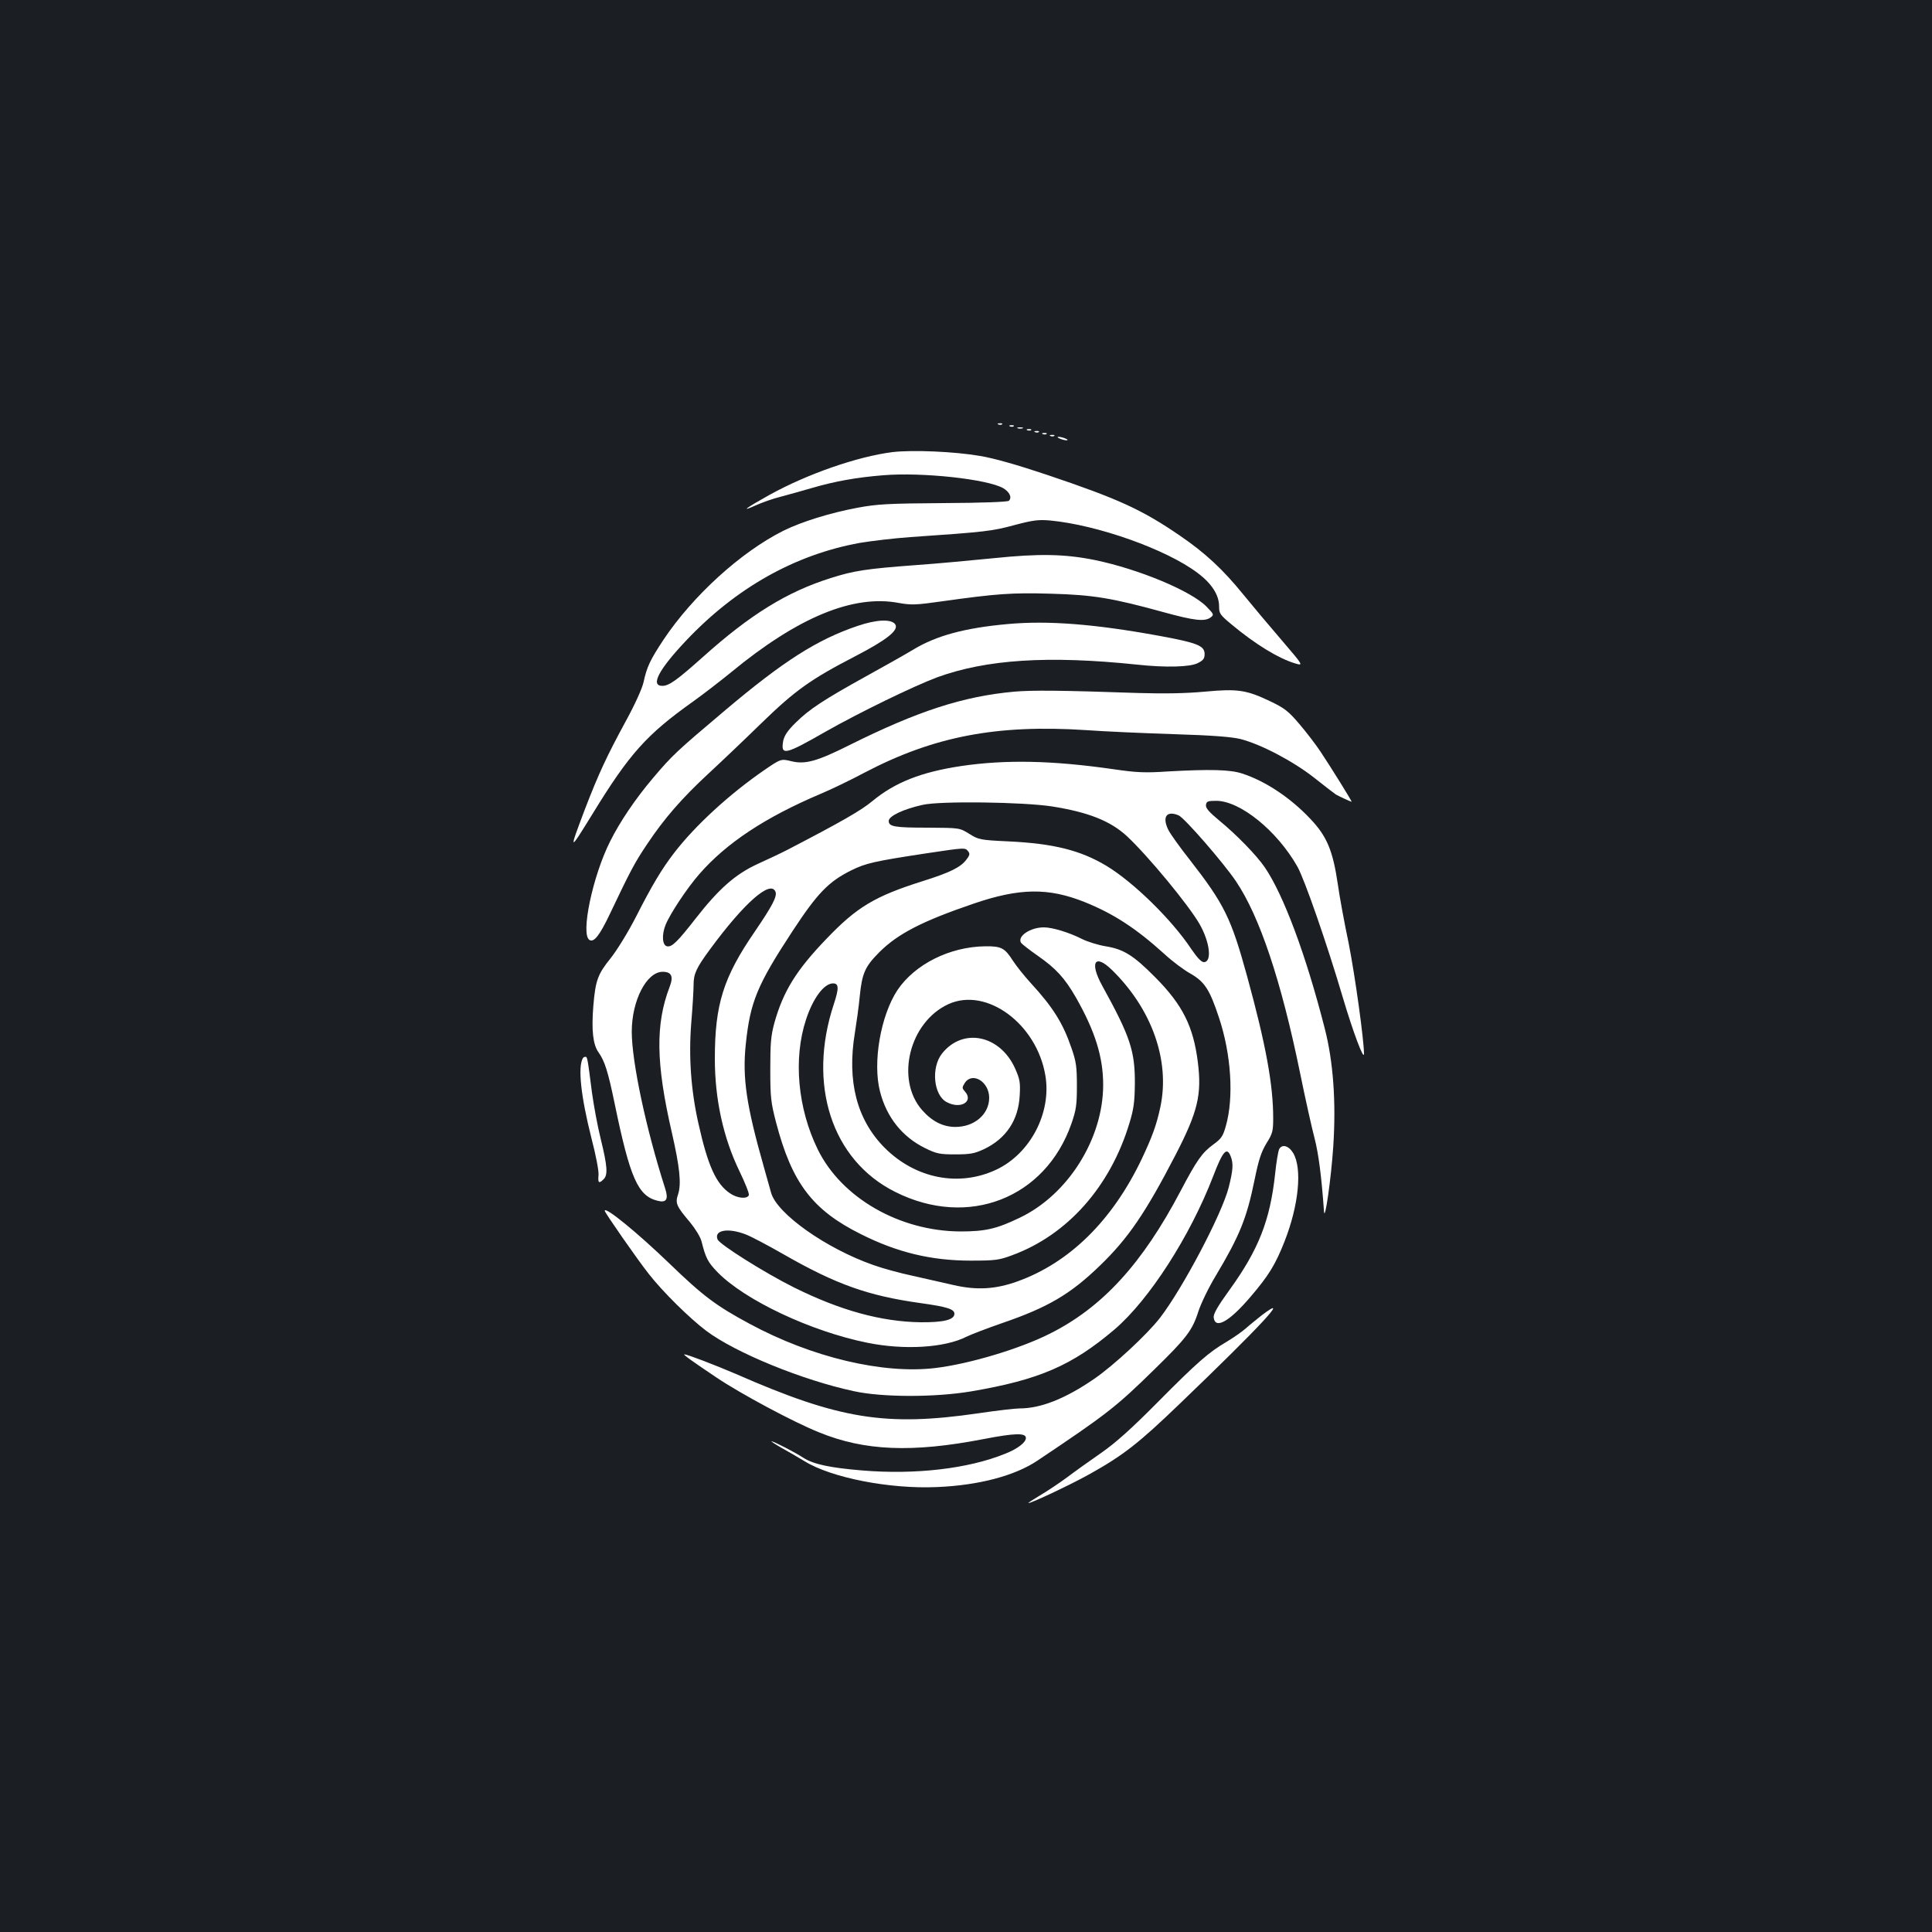 <?xml version="1.0" standalone="no"?>
<!DOCTYPE svg PUBLIC "-//W3C//DTD SVG 20010904//EN"
 "http://www.w3.org/TR/2001/REC-SVG-20010904/DTD/svg10.dtd">
<svg version="1.0" xmlns="http://www.w3.org/2000/svg"
 width="1000pt" height="1000pt" viewBox="0 0 1000 1000"
 preserveAspectRatio="xMidYMid meet">
<rect width="100%" height="100%" fill="#1b1f23"/>
<g transform="translate(0,1000) scale(0.1,-0.1)"
fill="#ffffff" stroke="none">
<path d="M5168 7803 c7 -3 16 -2 19 1 4 3 -2 6 -13 5 -11 0 -14 -3 -6 -6z"/>
<path d="M5228 7793 c7 -3 16 -2 19 1 4 3 -2 6 -13 5 -11 0 -14 -3 -6 -6z"/>
<path d="M5268 7783 c6 -2 18 -2 25 0 6 3 1 5 -13 5 -14 0 -19 -2 -12 -5z"/>
<path d="M5318 7773 c7 -3 16 -2 19 1 4 3 -2 6 -13 5 -11 0 -14 -3 -6 -6z"/>
<path d="M5358 7763 c7 -3 16 -2 19 1 4 3 -2 6 -13 5 -11 0 -14 -3 -6 -6z"/>
<path d="M5398 7753 c7 -3 16 -2 19 1 4 3 -2 6 -13 5 -11 0 -14 -3 -6 -6z"/>
<path d="M5438 7743 c7 -3 16 -2 19 1 4 3 -2 6 -13 5 -11 0 -14 -3 -6 -6z"/>
<path d="M5485 7730 c11 -5 27 -9 35 -9 9 0 8 4 -5 9 -11 5 -27 9 -35 9 -9 0
-8 -4 5 -9z"/>
<path d="M4620 7660 c-182 -23 -441 -113 -638 -222 -122 -68 -153 -91 -71 -54
31 14 89 35 130 45 41 11 113 31 161 45 119 35 232 55 368 66 204 17 541 -20
623 -67 33 -20 46 -48 29 -65 -6 -6 -140 -11 -338 -12 -286 -2 -344 -5 -445
-24 -140 -26 -289 -72 -384 -119 -220 -110 -468 -336 -620 -563 -70 -106 -87
-142 -104 -221 -7 -32 -44 -114 -91 -200 -99 -182 -142 -274 -213 -459 -84
-222 -83 -222 41 -21 190 310 279 409 518 579 49 35 139 104 199 153 346 285
632 403 868 358 63 -11 86 -11 226 9 278 39 359 45 561 39 217 -6 316 -22 584
-96 160 -44 211 -49 242 -27 18 14 18 16 -21 56 -79 81 -350 194 -577 241
-157 32 -291 34 -523 10 -110 -11 -292 -28 -405 -36 -256 -19 -321 -29 -440
-67 -226 -71 -417 -189 -660 -407 -137 -122 -177 -151 -212 -151 -63 0 -18 85
123 234 259 274 564 445 899 506 60 10 177 24 262 30 393 27 423 31 538 62 98
26 125 29 185 24 245 -23 601 -149 763 -271 74 -55 112 -115 112 -173 0 -38 4
-44 68 -97 119 -99 238 -172 323 -198 47 -14 47 -14 -65 117 -62 72 -152 179
-200 238 -107 132 -200 218 -331 307 -196 134 -317 189 -685 313 -152 51 -274
86 -347 98 -133 23 -349 32 -453 20z"/>
<path d="M4438 6760 c-209 -71 -382 -181 -683 -435 -255 -215 -276 -235 -375
-352 -90 -106 -172 -227 -222 -328 -90 -178 -154 -482 -107 -510 23 -15 53 24
105 133 106 223 129 267 193 362 89 134 182 240 318 366 65 60 188 177 273
260 176 171 256 228 486 347 164 85 227 135 208 165 -19 29 -97 26 -196 -8z"/>
<path d="M5217 6770 c-223 -20 -371 -60 -491 -133 -45 -27 -155 -89 -246 -139
-213 -118 -292 -169 -362 -239 -41 -40 -58 -66 -64 -93 -14 -79 8 -74 221 48
175 99 450 233 575 280 255 93 575 114 1035 66 148 -16 275 -13 315 8 28 14
35 23 35 47 0 43 -39 58 -235 94 -334 61 -575 80 -783 61z"/>
<path d="M5250 6420 c-265 -24 -501 -101 -852 -276 -168 -84 -230 -102 -302
-84 -54 13 -54 13 -143 -48 -178 -123 -355 -285 -464 -427 -64 -83 -114 -167
-197 -330 -41 -80 -97 -171 -130 -213 -68 -84 -80 -116 -91 -250 -10 -123 -2
-199 27 -239 32 -45 49 -99 83 -263 80 -388 121 -480 222 -505 46 -12 58 7 40
63 -99 308 -173 656 -173 812 0 162 77 310 160 310 46 0 57 -24 36 -78 -74
-193 -71 -396 11 -752 42 -184 50 -267 33 -321 -16 -47 -10 -61 62 -146 27
-33 53 -75 59 -98 22 -88 33 -108 83 -160 142 -145 483 -306 775 -365 192 -39
401 -26 513 31 22 11 105 43 186 71 236 81 352 149 505 297 146 141 235 271
392 574 115 223 136 311 115 479 -23 184 -78 296 -220 439 -113 114 -164 146
-257 161 -37 6 -93 23 -123 38 -67 34 -153 60 -197 60 -70 0 -139 -46 -118
-80 4 -6 42 -36 85 -66 95 -66 141 -116 199 -217 99 -174 141 -308 141 -452 0
-279 -182 -569 -432 -688 -120 -58 -179 -71 -308 -71 -315 2 -614 174 -737
424 -104 212 -128 470 -61 673 36 110 93 187 140 187 30 0 31 -25 4 -107 -138
-416 -11 -808 317 -972 377 -190 778 -34 913 354 24 70 28 95 28 195 0 99 -4
126 -28 195 -44 129 -96 212 -211 337 -32 35 -73 86 -92 115 -42 66 -60 76
-143 75 -184 -2 -365 -93 -455 -227 -87 -132 -129 -375 -90 -525 34 -133 115
-234 232 -292 61 -30 76 -33 158 -33 76 0 98 4 146 26 117 55 181 152 187 280
4 67 0 85 -24 139 -78 173 -270 213 -378 77 -58 -73 -44 -217 25 -252 72 -38
140 4 93 56 -15 17 -15 20 0 44 39 59 126 6 126 -77 0 -85 -76 -151 -175 -151
-64 0 -121 29 -172 87 -140 159 -66 457 137 549 197 89 457 -103 501 -371 32
-192 -78 -403 -254 -486 -193 -91 -418 -47 -578 113 -144 145 -196 344 -154
596 8 50 20 134 25 188 12 119 27 154 101 228 96 96 222 161 489 252 237 81
386 83 574 8 149 -60 265 -135 413 -269 40 -37 101 -83 136 -102 72 -42 98
-81 146 -226 64 -191 78 -415 36 -562 -15 -54 -24 -66 -65 -96 -57 -41 -86
-82 -169 -240 -199 -378 -406 -604 -679 -740 -155 -78 -416 -156 -592 -177
-270 -32 -638 55 -960 229 -173 93 -240 143 -415 312 -166 160 -335 298 -335
273 0 -9 171 -255 229 -328 73 -93 209 -227 296 -293 152 -114 499 -256 766
-313 147 -32 418 -32 604 -1 354 60 524 134 744 321 180 154 391 483 510 792
50 131 71 155 91 104 15 -38 12 -72 -10 -160 -35 -138 -237 -521 -355 -675
-67 -87 -242 -249 -343 -318 -149 -102 -275 -152 -385 -152 -23 0 -118 -11
-212 -25 -482 -70 -721 -31 -1255 203 -107 46 -253 102 -268 102 -9 0 44 -38
168 -121 122 -82 399 -231 530 -283 235 -96 481 -106 849 -35 165 32 221 33
221 6 0 -23 -43 -56 -106 -81 -191 -78 -465 -110 -742 -87 -167 14 -251 32
-303 65 -42 28 -155 86 -166 86 -4 0 19 -15 52 -34 33 -18 86 -49 119 -69 139
-86 441 -145 686 -134 217 9 404 59 520 137 360 241 407 278 603 470 168 164
199 204 230 303 14 42 54 125 90 184 124 208 160 297 201 498 21 103 34 142
61 187 32 51 35 63 35 131 0 173 -38 380 -135 734 -83 302 -118 373 -297 603
-50 63 -99 132 -110 153 -34 68 -11 103 52 77 30 -12 233 -246 297 -341 123
-182 234 -514 332 -992 27 -133 61 -285 75 -338 21 -81 36 -198 49 -379 4 -60
37 170 48 337 15 230 0 440 -45 613 -97 379 -212 687 -309 830 -42 62 -147
170 -235 242 -55 46 -72 65 -70 82 3 18 9 21 54 21 124 -1 314 -155 419 -340
37 -65 154 -402 236 -680 52 -175 108 -325 109 -290 0 71 -46 403 -79 571 -23
109 -48 246 -56 304 -26 178 -57 252 -144 343 -102 108 -231 194 -351 233 -63
21 -168 23 -385 11 -120 -8 -161 -6 -285 12 -314 45 -555 50 -785 16 -207 -31
-343 -85 -459 -181 -60 -50 -164 -109 -441 -253 -33 -17 -103 -50 -156 -74
-114 -53 -199 -128 -319 -282 -93 -119 -122 -148 -147 -143 -25 4 -29 59 -8
111 23 57 111 190 174 262 140 161 341 294 626 415 55 23 159 73 230 111 357
187 682 250 1145 220 96 -7 301 -16 455 -21 199 -6 299 -14 345 -25 106 -27
274 -115 384 -202 54 -43 104 -81 110 -85 13 -8 78 -38 82 -38 4 0 -108 180
-162 261 -24 36 -73 100 -109 142 -56 66 -77 82 -148 116 -125 60 -170 67
-341 51 -99 -9 -208 -11 -343 -7 -405 14 -550 15 -643 7z m195 -594 c189 -30
302 -75 388 -154 111 -104 319 -356 376 -455 54 -95 65 -197 22 -197 -13 0
-35 24 -65 68 -101 152 -299 346 -440 431 -134 80 -273 115 -506 126 -148 7
-155 9 -203 39 -50 31 -50 31 -211 32 -176 0 -206 5 -206 35 0 25 76 61 175
83 91 21 519 15 670 -8z m-435 -231 c11 -13 10 -21 -7 -43 -30 -41 -85 -68
-228 -113 -247 -78 -340 -134 -496 -297 -158 -164 -225 -273 -271 -437 -18
-67 -21 -105 -21 -240 0 -145 3 -171 30 -275 82 -313 188 -453 439 -578 189
-95 365 -137 569 -137 127 0 147 3 214 28 286 105 508 355 607 684 22 72 27
109 28 203 1 171 -24 245 -169 508 -67 122 -38 168 51 81 207 -203 301 -470
250 -709 -20 -93 -41 -151 -96 -268 -152 -319 -374 -538 -645 -635 -112 -40
-208 -46 -327 -19 -51 12 -147 33 -212 48 -66 14 -158 39 -205 56 -246 86
-501 267 -530 375 -6 21 -22 79 -36 128 -92 323 -113 466 -95 639 23 220 58
306 243 588 128 195 186 255 303 313 75 37 117 47 394 89 194 29 195 29 210
11z m-996 -211 c9 -24 -16 -72 -108 -207 -162 -236 -206 -376 -206 -657 0
-210 44 -409 126 -579 30 -62 53 -119 50 -127 -8 -21 -59 -17 -97 9 -72 48
-115 142 -164 362 -39 173 -51 347 -37 522 7 82 12 170 12 196 0 56 14 87 84
182 177 241 315 363 340 299z m-155 -1773 c27 -10 116 -57 198 -104 271 -155
436 -214 709 -252 136 -19 174 -31 174 -55 0 -31 -55 -45 -175 -44 -204 3
-415 61 -655 180 -152 76 -386 223 -396 249 -19 48 54 61 145 26z"/>
<path d="M3017 4523 c-27 -46 -10 -199 44 -413 23 -88 39 -171 37 -192 -4 -41
2 -46 26 -22 23 22 20 67 -14 206 -17 68 -37 177 -46 243 -23 180 -24 185 -34
185 -5 0 -11 -3 -13 -7z"/>
<path d="M6621 4052 c-5 -10 -15 -68 -21 -128 -26 -240 -85 -391 -235 -599
-63 -87 -85 -126 -83 -144 7 -63 80 -23 190 106 94 110 129 166 177 288 73
186 92 375 45 456 -23 39 -58 49 -73 21z"/>
<path d="M6533 3194 c-26 -21 -64 -51 -84 -69 -20 -18 -65 -49 -100 -70 -92
-54 -151 -105 -359 -315 -133 -134 -214 -207 -290 -260 -58 -40 -139 -98 -180
-129 -41 -30 -104 -72 -140 -93 -35 -21 -61 -38 -57 -38 17 0 230 101 322 153
171 96 250 158 458 358 422 405 583 578 430 463z"/>
</g>
</svg>
